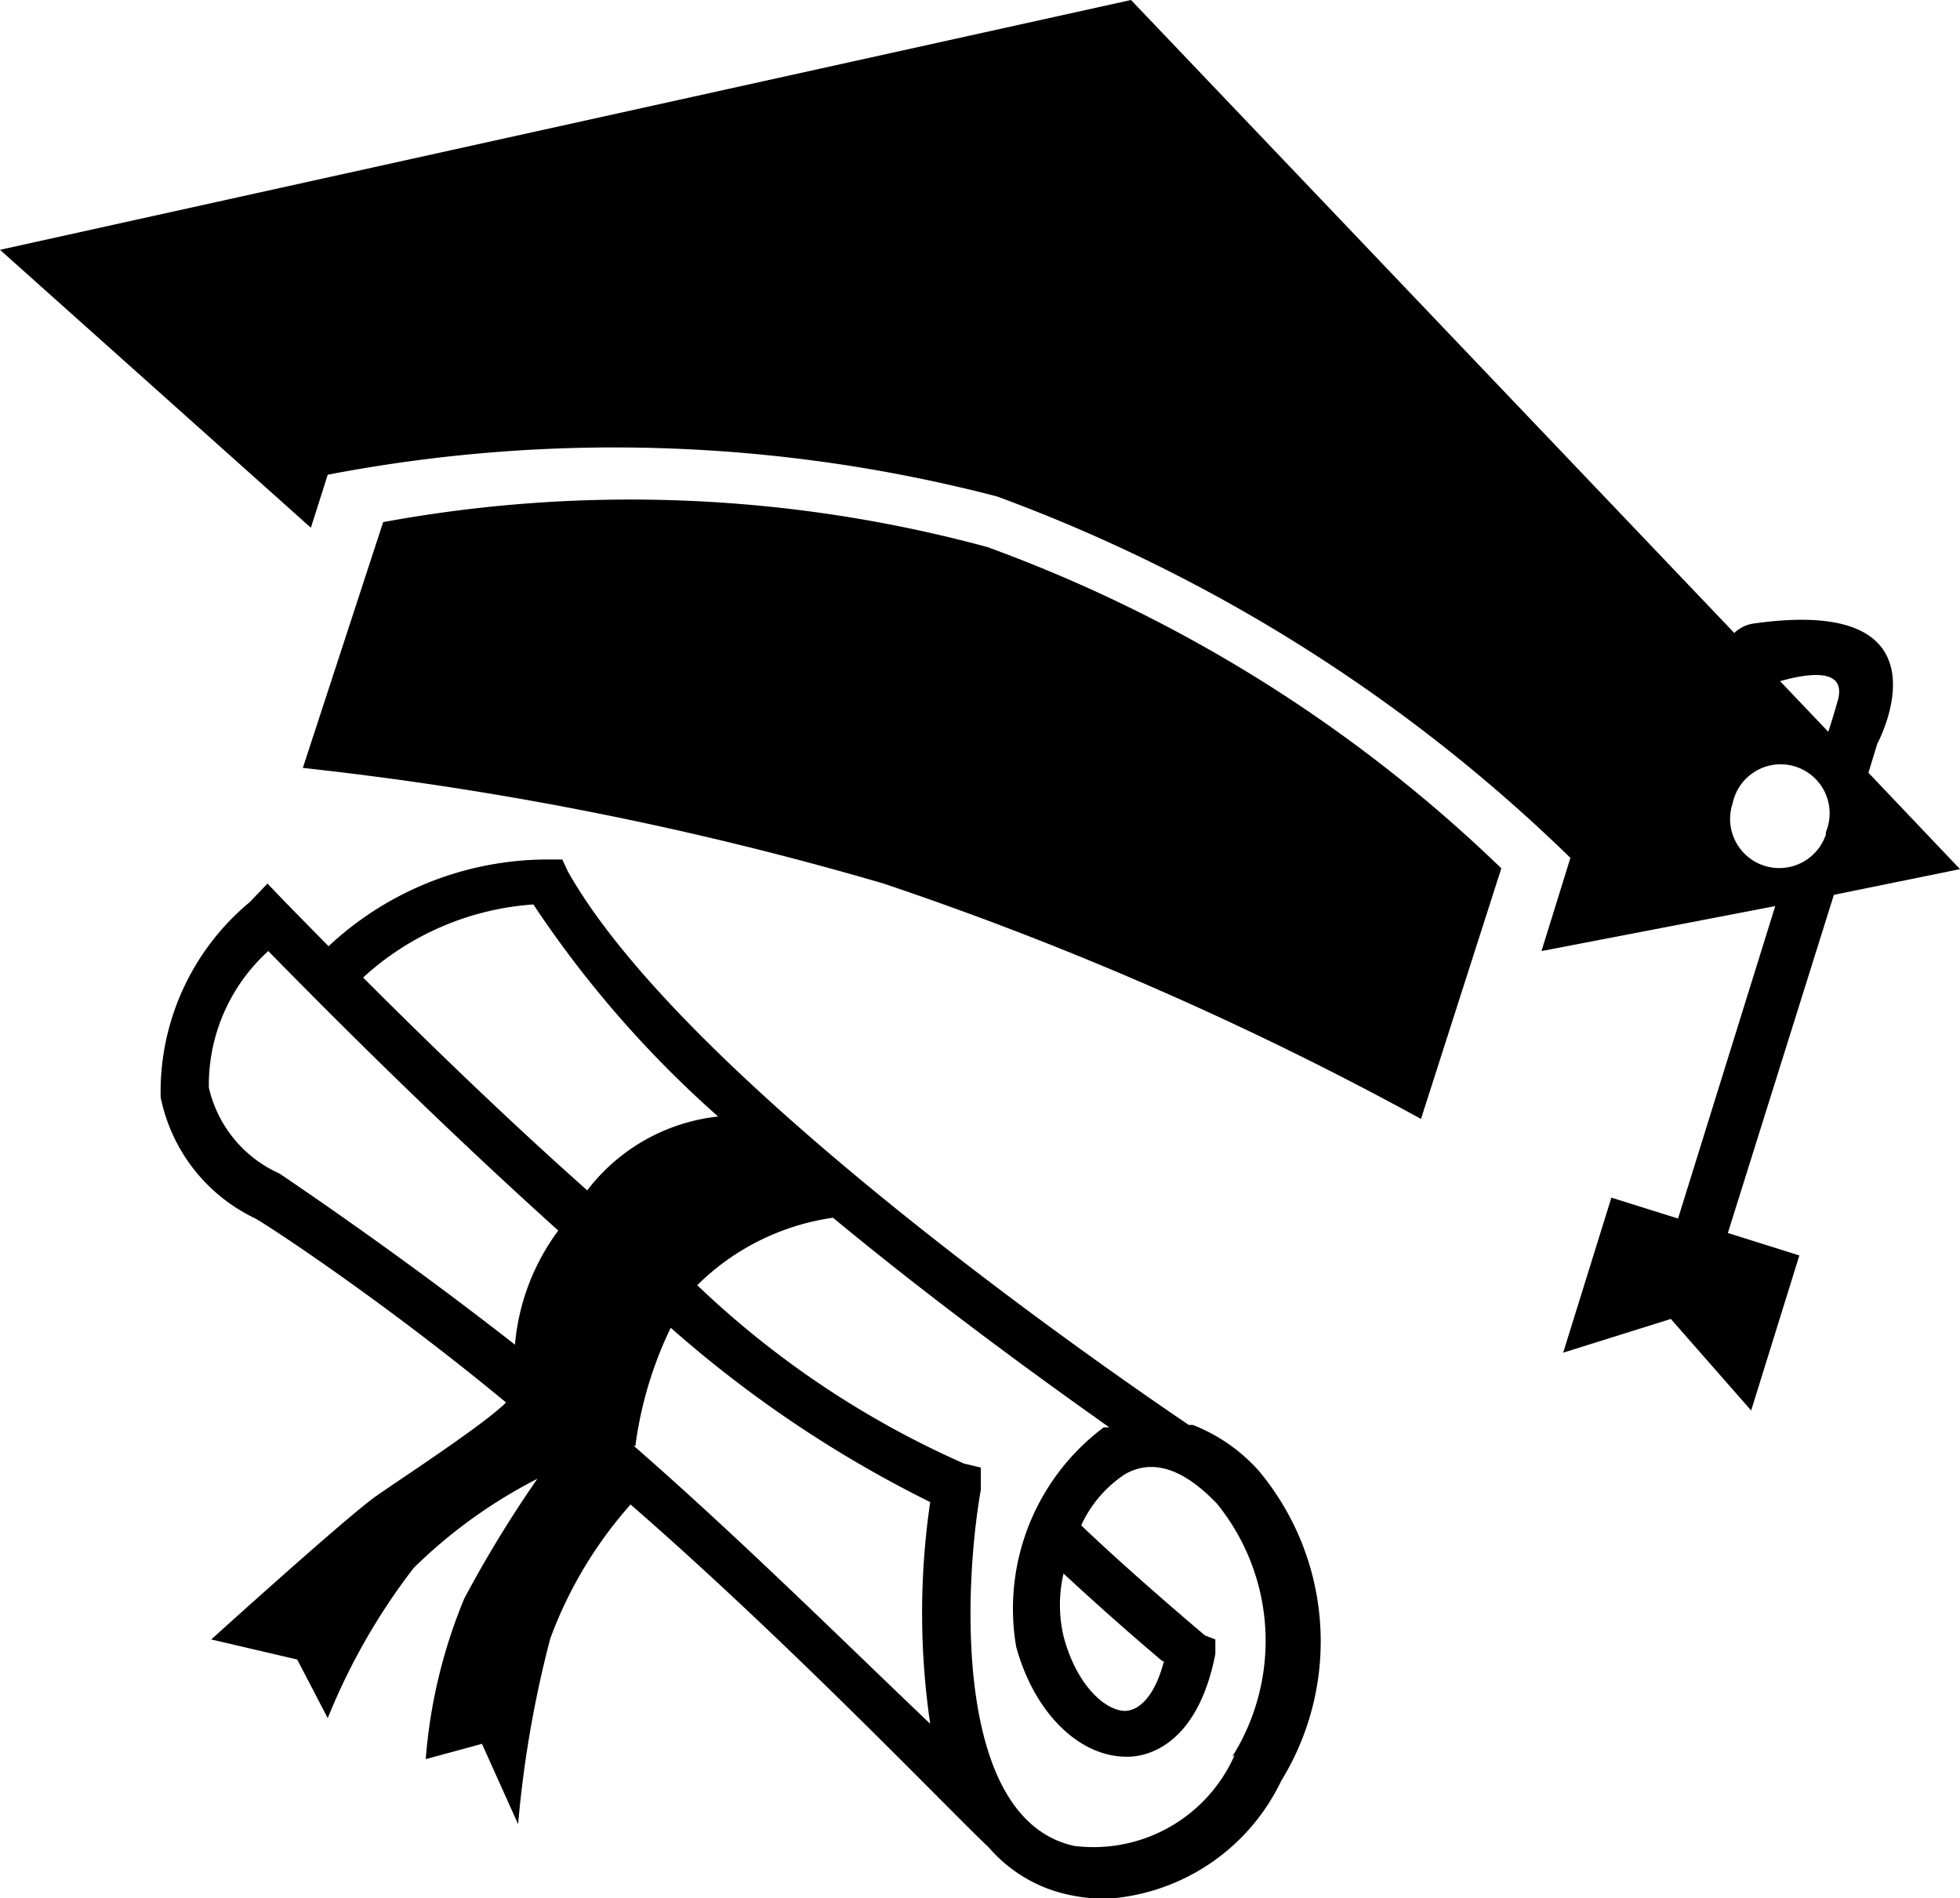 <svg id="Слой_1" data-name="Слой 1" xmlns="http://www.w3.org/2000/svg" viewBox="0 0 24.4 23.63"><title>icon_21</title><path d="M14.8,17.74c-.65-.44-6.23-4.23-7.73-6.89L7,10.7H6.82a4,4,0,0,0-2.73,1.08l-.54-.55L3.33,11l-.22.23A3.07,3.07,0,0,0,2,13.66a2.14,2.14,0,0,0,1.18,1.51c.13.07,1.56,1,3.12,2.29-.27.27-1.25.91-1.61,1.16s-2.06,1.79-2.06,1.79l1.07.25.38.73a7.89,7.89,0,0,1,1.07-1.87,6.24,6.24,0,0,1,1.54-1.11,14.83,14.83,0,0,0-.91,1.49,6.52,6.52,0,0,0-.48,2L6,21.71l.45,1a13.79,13.79,0,0,1,.4-2.31,5.24,5.24,0,0,1,1-1.67c2,1.74,4,3.84,4.46,4.27a1.81,1.81,0,0,0,1,.59,2.25,2.25,0,0,0,.45.05,2.59,2.59,0,0,0,2.19-1.47,3.31,3.31,0,0,0-.28-3.86,2.14,2.14,0,0,0-.82-.57Zm-8.39-1c-1.43-1.12-2.74-2-2.93-2.13a1.55,1.55,0,0,1-.88-1.07,2.25,2.25,0,0,1,.74-1.7c1.4,1.43,2.6,2.57,3.61,3.48a2.78,2.78,0,0,0-.54,1.43Zm.89-1.93c-.81-.72-1.73-1.59-2.78-2.64a3.49,3.49,0,0,1,2.12-.91,13.47,13.47,0,0,0,2.3,2.64,2.37,2.37,0,0,0-1.63.92ZM7.91,18a4.81,4.81,0,0,1,.44-1.47,14.79,14.79,0,0,0,3.23,2.17,9.49,9.49,0,0,0,0,2.76c-1-.95-2.36-2.3-3.69-3.46Zm7.46,3.85a1.92,1.92,0,0,1-2,1.13c-1.53-.34-1.36-3.31-1.16-4.43l0-.28L12,18.22A11.55,11.55,0,0,1,8.68,16a3,3,0,0,1,1.69-.84c1.33,1.1,2.65,2.05,3.44,2.61l-.07,0a2.82,2.82,0,0,0-1.09,2.73c.23.84.8,1.38,1.39,1.37.25,0,.87-.15,1.09-1.28l0-.18L15,20.36c-.86-.73-1.32-1.16-1.54-1.37a1.51,1.51,0,0,1,.55-.64c.34-.19.72-.07,1.14.37a2.71,2.71,0,0,1,.19,3.15Zm-.88-1.17c-.1.39-.28.61-.48.62h0c-.25,0-.61-.32-.77-.93a1.71,1.71,0,0,1,0-.78c.25.23.64.59,1.23,1.09Zm0,0"/><path d="M4.77,6.5l-1,3.06A41.89,41.89,0,0,1,11,11a41.49,41.49,0,0,1,6.69,2.93l1-3.12a18.13,18.13,0,0,0-6.4-4A17,17,0,0,0,4.77,6.5Zm0,0"/><path d="M24.4,10.82l-1.14-1.2.11-.36s1-1.85-1.52-1.5a.44.44,0,0,0-.26.12L14.08,0,0,3.11,3.87,6.57l.21-.66a18.91,18.91,0,0,1,8.33.27,20.22,20.22,0,0,1,7.14,4.5l-.36,1.16,2.91-.56-1.21,3.89-.83-.26-.6,1.93,1.34-.42,1,1.14.6-1.93-.89-.28,1.32-4.21Zm-1.67-.43A.61.61,0,0,1,21.57,10a.61.61,0,1,1,1.16.36Zm-.57-1.91c.32-.09.86-.19.71.27,0,0-.05.18-.11.36Zm0,0"/></svg>